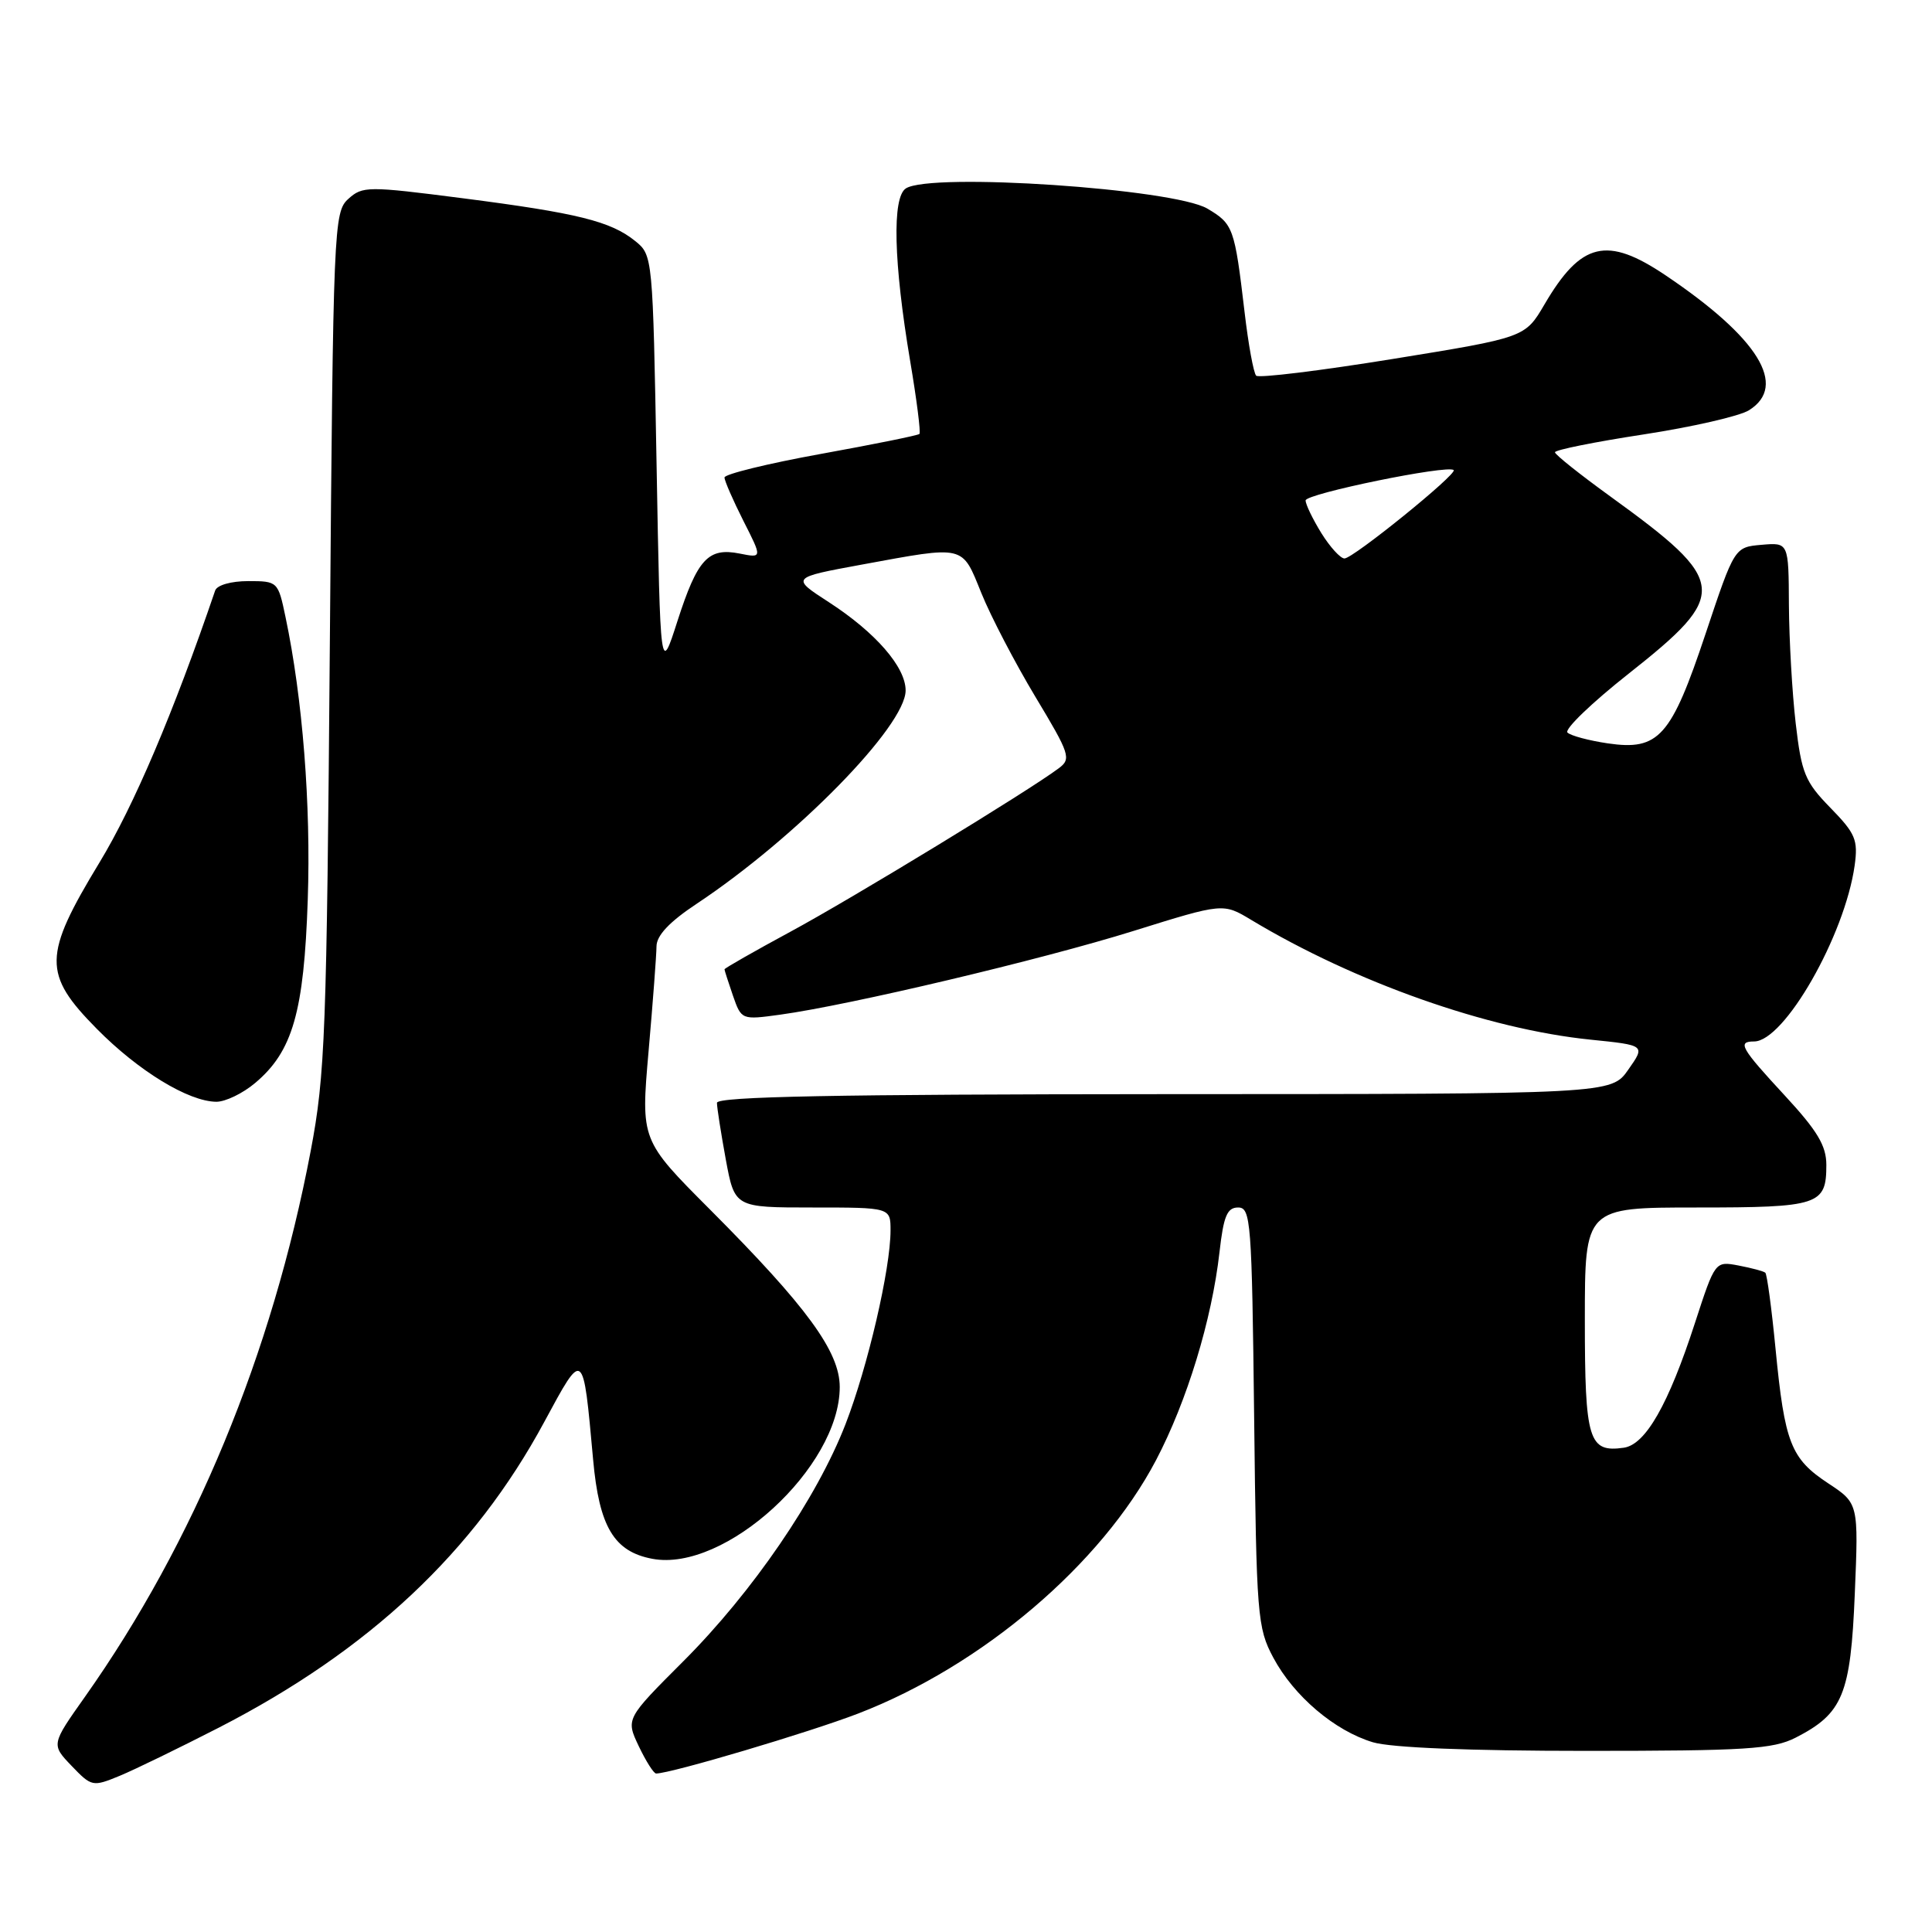 <?xml version="1.0" encoding="UTF-8" standalone="no"?>
<!DOCTYPE svg PUBLIC "-//W3C//DTD SVG 1.1//EN" "http://www.w3.org/Graphics/SVG/1.1/DTD/svg11.dtd" >
<svg xmlns="http://www.w3.org/2000/svg" xmlns:xlink="http://www.w3.org/1999/xlink" version="1.1" viewBox="0 0 256 256">
 <g >
 <path fill="currentColor"
d=" M 29.00 228.92 C 48.93 218.68 62.83 205.63 72.11 188.43 C 77.35 178.73 77.25 178.65 78.59 193.39 C 79.39 202.31 81.36 205.60 86.44 206.55 C 96.06 208.36 111.27 194.42 111.27 183.79 C 111.27 179.10 106.93 173.16 94.10 160.29 C 84.91 151.08 84.91 151.08 85.94 139.29 C 86.51 132.81 86.98 126.55 86.99 125.39 C 87.00 123.96 88.70 122.15 92.29 119.77 C 105.51 110.99 120.00 96.20 120.00 91.49 C 120.00 88.38 116.01 83.80 109.84 79.80 C 104.80 76.54 104.80 76.54 114.15 74.82 C 127.99 72.28 127.42 72.14 130.04 78.60 C 131.29 81.69 134.51 87.86 137.20 92.34 C 141.78 99.95 141.97 100.55 140.29 101.80 C 136.25 104.83 112.90 119.05 104.75 123.45 C 99.94 126.05 96.00 128.30 96.00 128.44 C 96.00 128.58 96.51 130.15 97.12 131.93 C 98.24 135.14 98.27 135.15 103.37 134.45 C 112.56 133.19 138.01 127.16 150.18 123.36 C 162.07 119.65 162.07 119.65 165.79 121.89 C 179.54 130.16 197.14 136.38 210.76 137.76 C 218.03 138.50 218.03 138.50 215.76 141.73 C 213.50 144.97 213.50 144.97 154.25 144.98 C 110.74 145.00 95.00 145.30 95.00 146.13 C 95.00 146.76 95.53 150.13 96.17 153.63 C 97.35 160.00 97.35 160.00 107.67 160.00 C 118.00 160.00 118.00 160.00 118.00 163.04 C 118.00 168.13 114.99 181.08 112.04 188.70 C 108.25 198.48 99.73 210.94 90.54 220.13 C 82.92 227.75 82.92 227.75 84.64 231.38 C 85.59 233.37 86.62 235.00 86.94 235.00 C 88.92 234.99 107.20 229.56 113.72 227.05 C 130.14 220.72 145.93 207.28 153.18 193.48 C 157.28 185.67 160.58 174.87 161.59 165.91 C 162.13 161.13 162.60 160.00 164.06 160.00 C 165.74 160.00 165.88 161.81 166.18 187.75 C 166.48 214.18 166.61 215.70 168.72 219.65 C 171.45 224.75 176.85 229.34 181.92 230.86 C 184.33 231.58 194.73 232.00 210.12 232.00 C 231.35 232.00 234.94 231.77 237.93 230.25 C 244.19 227.05 245.22 224.55 245.77 211.18 C 246.27 199.20 246.27 199.20 242.22 196.53 C 237.29 193.27 236.48 191.19 235.27 178.74 C 234.75 173.38 234.14 168.83 233.91 168.64 C 233.68 168.44 232.10 168.02 230.38 167.69 C 227.26 167.10 227.26 167.10 224.59 175.30 C 221.08 186.11 218.05 191.41 215.17 191.83 C 210.50 192.50 210.00 190.87 210.00 174.88 C 210.00 160.00 210.00 160.00 224.80 160.00 C 241.04 160.00 242.00 159.68 242.00 154.36 C 242.00 151.81 240.81 149.83 236.50 145.17 C 230.66 138.86 230.17 138.00 232.42 138.00 C 236.43 138.00 244.44 123.98 245.75 114.69 C 246.22 111.29 245.87 110.45 242.54 107.04 C 239.17 103.59 238.71 102.46 237.94 95.85 C 237.47 91.81 237.07 84.76 237.04 80.19 C 237.00 71.88 237.00 71.88 233.42 72.19 C 229.83 72.50 229.83 72.50 226.00 83.97 C 221.43 97.66 219.80 99.49 213.04 98.50 C 210.54 98.13 208.14 97.49 207.70 97.07 C 207.26 96.64 210.91 93.13 215.81 89.26 C 229.19 78.69 229.03 77.11 213.39 65.79 C 209.37 62.88 206.06 60.25 206.04 59.93 C 206.02 59.62 211.29 58.56 217.75 57.57 C 224.21 56.58 230.51 55.14 231.75 54.36 C 236.93 51.12 233.01 44.77 220.71 36.49 C 212.92 31.24 209.50 32.06 204.65 40.34 C 202.08 44.72 202.08 44.72 184.58 47.56 C 174.95 49.12 166.79 50.12 166.45 49.78 C 166.11 49.44 165.41 45.64 164.91 41.33 C 163.59 30.16 163.42 29.68 159.98 27.64 C 155.49 25.00 123.39 22.83 120.04 24.96 C 118.19 26.13 118.40 34.74 120.60 47.83 C 121.47 52.96 122.02 57.31 121.83 57.50 C 121.65 57.69 115.76 58.88 108.75 60.15 C 101.74 61.42 96.00 62.83 96.00 63.27 C 96.00 63.71 97.13 66.29 98.50 69.01 C 101.01 73.95 101.01 73.95 98.01 73.35 C 93.84 72.52 92.42 74.06 89.77 82.28 C 87.50 89.36 87.50 89.36 87.00 61.59 C 86.50 34.00 86.49 33.81 84.17 31.94 C 80.93 29.32 76.54 28.23 61.32 26.27 C 48.71 24.65 48.04 24.65 46.15 26.36 C 44.23 28.10 44.15 29.92 43.71 84.83 C 43.29 137.02 43.09 142.37 41.17 152.50 C 36.05 179.43 25.75 204.33 11.26 224.83 C 6.78 231.16 6.78 231.16 9.49 233.99 C 12.14 236.75 12.28 236.78 15.85 235.31 C 17.86 234.48 23.77 231.60 29.00 228.92 Z  M 33.81 143.50 C 38.78 139.32 40.28 134.11 40.78 119.20 C 41.21 106.64 40.10 92.52 37.83 81.75 C 36.85 77.05 36.79 77.00 32.89 77.00 C 30.62 77.00 28.76 77.53 28.51 78.25 C 22.99 94.43 17.74 106.78 13.18 114.29 C 5.69 126.64 5.65 129.06 12.83 136.33 C 18.36 141.93 24.98 145.96 28.67 145.99 C 29.87 145.99 32.18 144.88 33.81 143.50 Z  M 175.08 70.63 C 173.94 68.78 173.00 66.84 173.00 66.31 C 173.00 65.42 191.88 61.55 192.62 62.29 C 193.13 62.80 179.30 74.00 178.15 74.00 C 177.61 74.00 176.23 72.48 175.08 70.63 Z "/>
</g>
</svg>